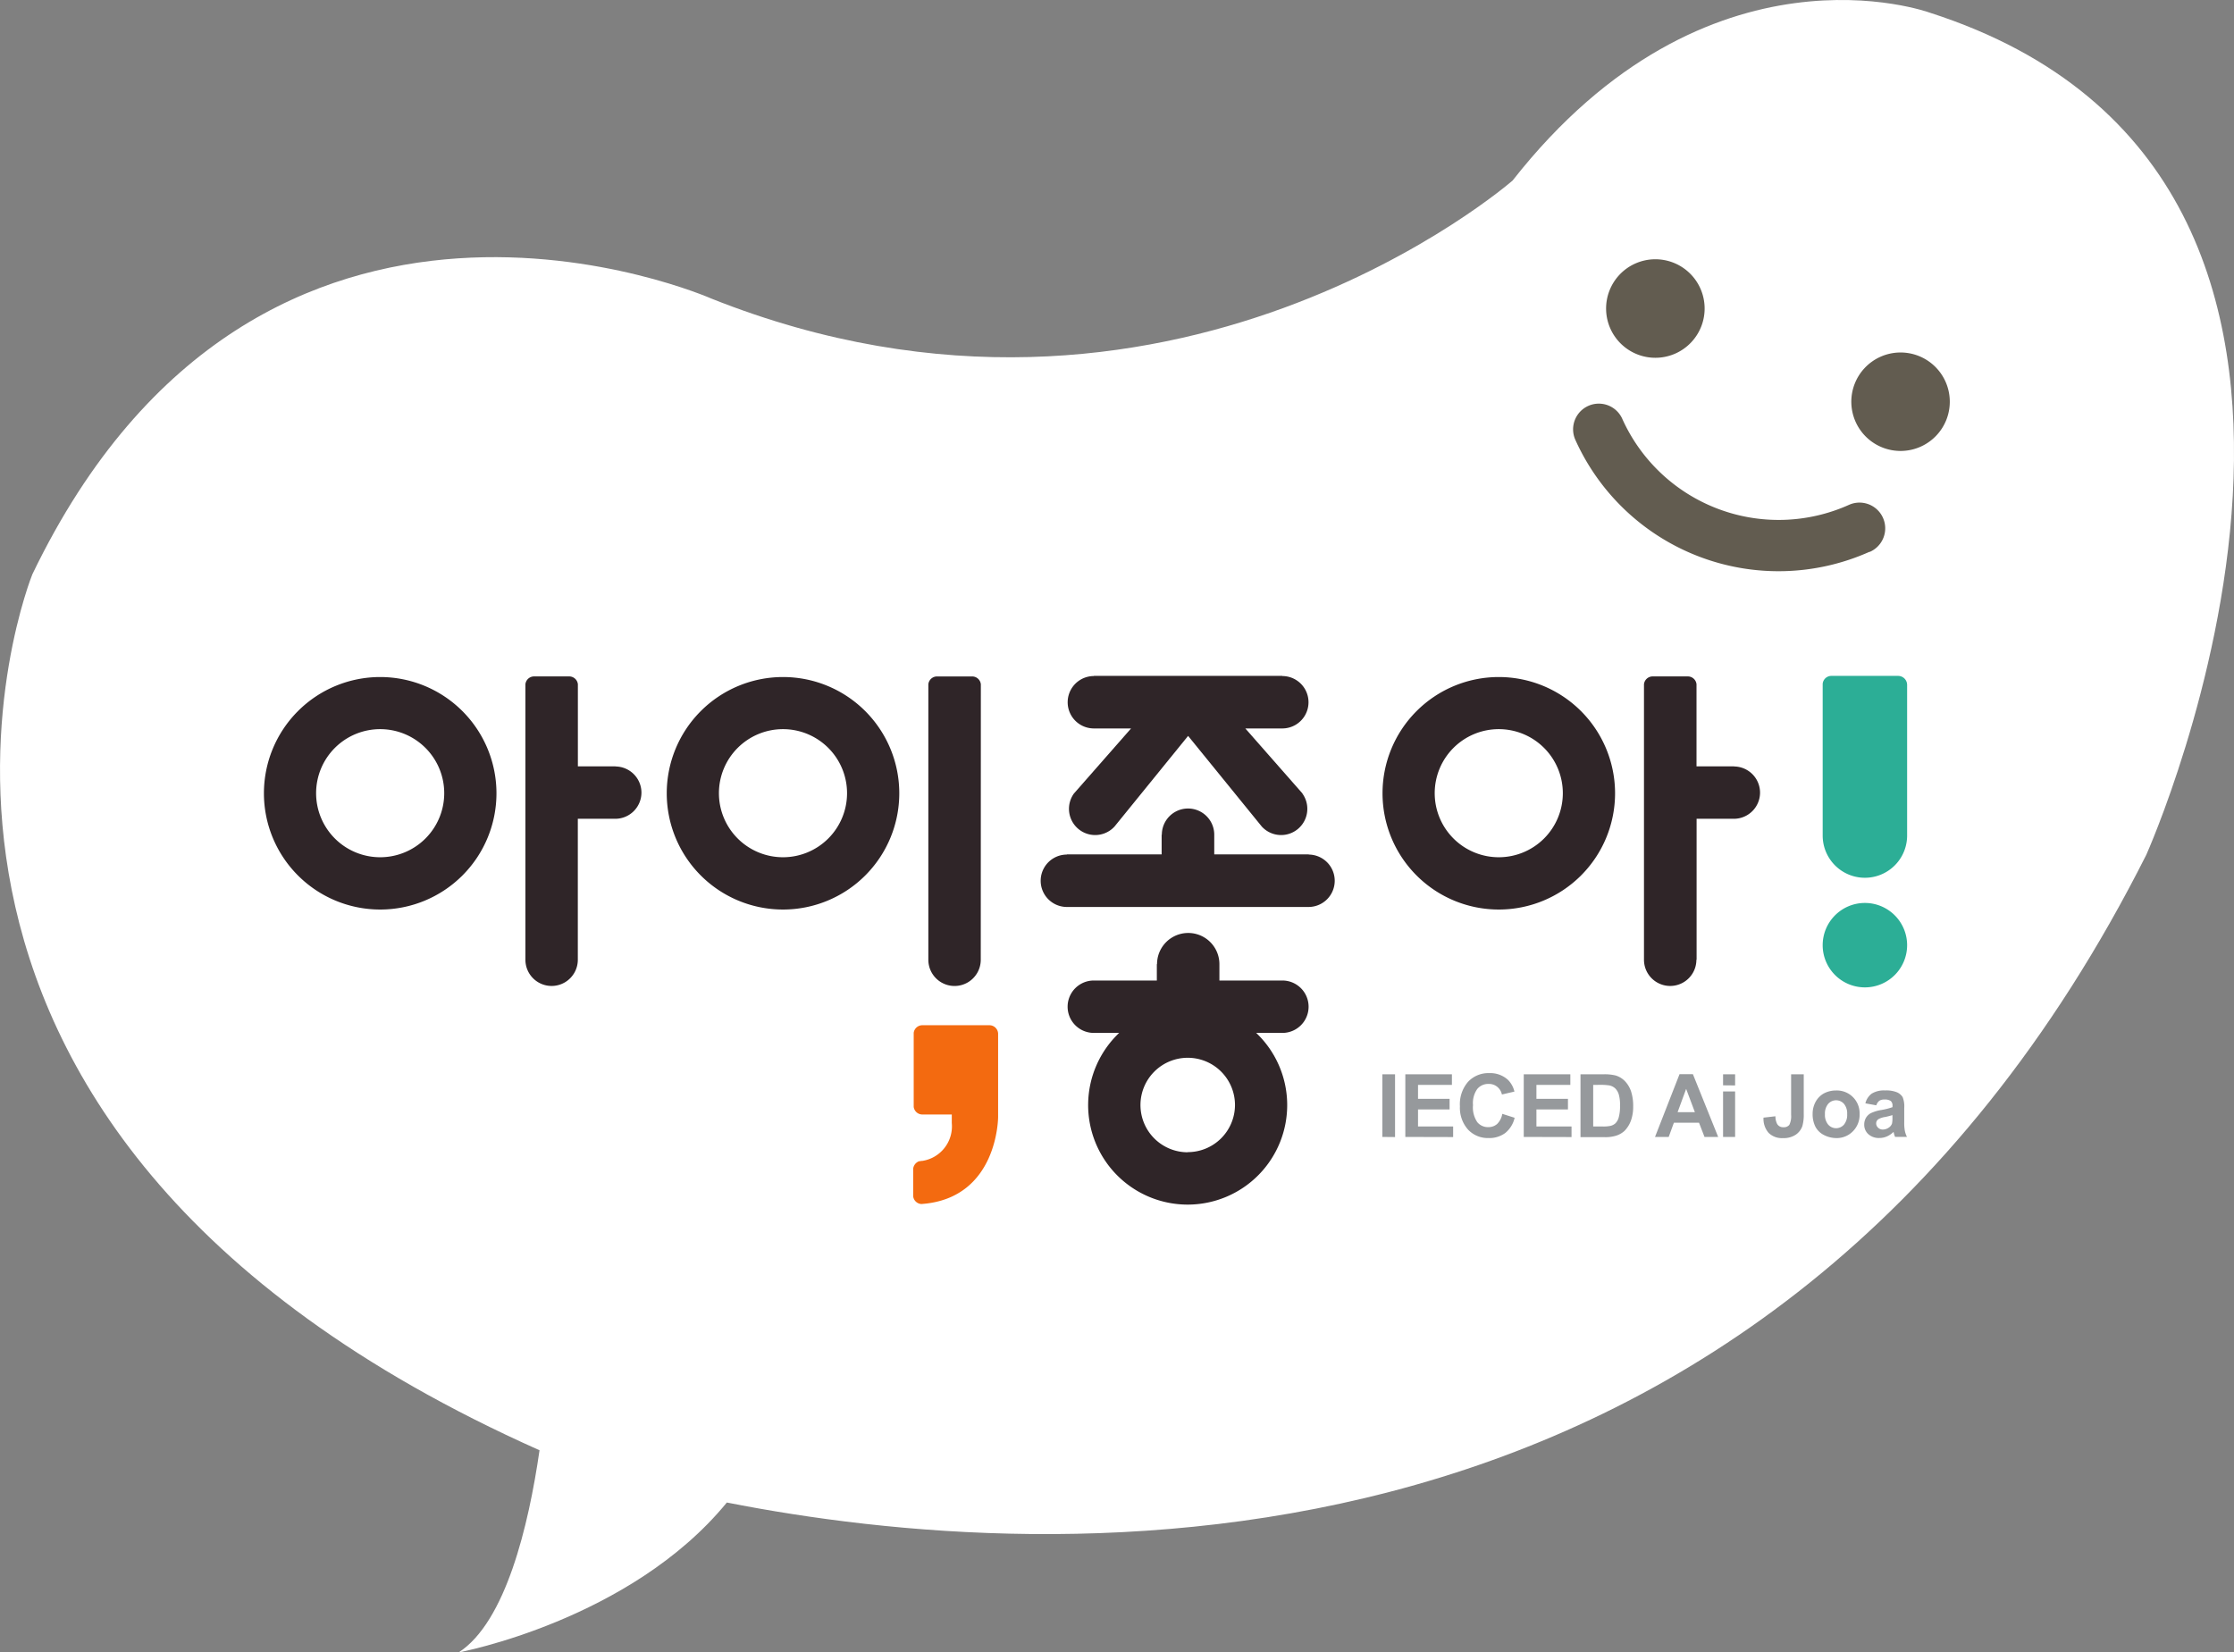 <svg xmlns="http://www.w3.org/2000/svg" width="76.722" height="56.758" viewBox="0 0 76.722 56.758">
  <rect x="0" y="0" width="76.722" height="56.758" fill="#808080" stroke="none"/>
  <g id="그룹_3" data-name="그룹 3" transform="translate(-721.262 -461.6)">
    <g id="그룹_86" data-name="그룹 86">
      <path id="패스_622" data-name="패스 622" d="M787.535,462.035s-7.608-2.791-14.326,5.766c0,0-11.79,10.312-27.508,4.058,0,0-15.468-6.847-23.326,9.463,0,0-7.7,18.893,17.416,30.092-.375,2.592-1.162,5.9-2.777,6.944,0,0,5.89-1.094,9.21-5.149,11.1,2.185,35.719,3.613,48.749-22.25C794.973,490.959,805.367,467.759,787.535,462.035Z" fill="#fff"/>
      <g id="그룹_85" data-name="그룹 85">
        <path id="패스_623" data-name="패스 623" d="M779.693,472.8a1.692,1.692,0,1,1-.979-2.184A1.692,1.692,0,0,1,779.693,472.8Z" fill="#625c50"/>
        <path id="패스_624" data-name="패스 624" d="M788.113,476a1.691,1.691,0,1,1-.979-2.182A1.691,1.691,0,0,1,788.113,476Z" fill="#625c50"/>
        <path id="패스_625" data-name="패스 625" d="M785.484,480.553a.883.883,0,0,0-.723-1.612h0a5.89,5.89,0,0,1-7.784-2.951v-.005l-.005-.007h0a.883.883,0,0,0-1.612.721h0l0,0a7.651,7.651,0,0,0,10.1,3.857A.053.053,0,0,0,785.484,480.553Z" fill="#625c50"/>
      </g>
    </g>
    <g id="그룹_94" data-name="그룹 94">
      <g id="그룹_87" data-name="그룹 87">
        <path id="패스_626" data-name="패스 626" d="M768.736,500.652V498.5h.436v2.156Z" fill="#96999c"/>
        <path id="패스_627" data-name="패스 627" d="M769.525,500.652V498.5h1.6v.365h-1.164v.479h1.084v.363h-1.084v.586h1.206v.363Z" fill="#96999c"/>
        <path id="패스_628" data-name="패스 628" d="M772.855,499.859l.424.135a.943.943,0,0,1-.324.524.916.916,0,0,1-.572.172.93.93,0,0,1-.707-.293,1.128,1.128,0,0,1-.276-.8,1.174,1.174,0,0,1,.278-.837.954.954,0,0,1,.73-.3.9.9,0,0,1,.645.234.851.851,0,0,1,.219.4l-.43.1a.462.462,0,0,0-.16-.263.447.447,0,0,0-.295-.1.49.49,0,0,0-.391.173.834.834,0,0,0-.147.555.9.9,0,0,0,.147.585.472.472,0,0,0,.382.171.451.451,0,0,0,.3-.108A.64.64,0,0,0,772.855,499.859Z" fill="#96999c"/>
        <path id="패스_629" data-name="패스 629" d="M773.592,500.652V498.5h1.6v.365h-1.165v.479h1.083v.363h-1.083v.586h1.206v.363Z" fill="#96999c"/>
        <path id="패스_630" data-name="패스 630" d="M775.541,498.5h.795a1.578,1.578,0,0,1,.411.041.746.746,0,0,1,.325.2.948.948,0,0,1,.207.351,1.63,1.63,0,0,1,.071.511,1.428,1.428,0,0,1-.067.459.987.987,0,0,1-.23.381.772.772,0,0,1-.307.171,1.235,1.235,0,0,1-.386.045h-.819Zm.436.365v1.428h.324a1.163,1.163,0,0,0,.263-.02.372.372,0,0,0,.176-.089.446.446,0,0,0,.115-.209,1.4,1.4,0,0,0,.043-.4,1.28,1.28,0,0,0-.043-.385.5.5,0,0,0-.123-.207.42.42,0,0,0-.2-.1,1.991,1.991,0,0,0-.359-.02Z" fill="#96999c"/>
        <path id="패스_631" data-name="패스 631" d="M780.269,500.652H779.8l-.189-.488h-.863l-.178.488H778.1l.842-2.156h.459Zm-.8-.851-.3-.8-.293.8Z" fill="#96999c"/>
        <path id="패스_632" data-name="패스 632" d="M780.437,498.879V498.5h.414v.383Zm0,1.773V499.09h.414v1.562Z" fill="#96999c"/>
        <path id="패스_633" data-name="패스 633" d="M782.774,498.5h.434v1.365a1.431,1.431,0,0,1-.047.412.592.592,0,0,1-.231.3.749.749,0,0,1-.438.115.646.646,0,0,1-.491-.18.733.733,0,0,1-.175-.523l.41-.047a.559.559,0,0,0,.057.261.228.228,0,0,0,.213.115.239.239,0,0,0,.207-.081.668.668,0,0,0,.061-.345Z" fill="#96999c"/>
        <path id="패스_634" data-name="패스 634" d="M783.513,499.85a.854.854,0,0,1,.1-.4.728.728,0,0,1,.288-.294.879.879,0,0,1,.416-.1.782.782,0,0,1,.809.812.8.8,0,0,1-.229.589.774.774,0,0,1-.576.234.937.937,0,0,1-.41-.1.674.674,0,0,1-.3-.285A.958.958,0,0,1,783.513,499.85Zm.423.022a.517.517,0,0,0,.111.356.359.359,0,0,0,.543,0,.528.528,0,0,0,.109-.359.516.516,0,0,0-.109-.353.361.361,0,0,0-.543,0A.517.517,0,0,0,783.936,499.872Z" fill="#96999c"/>
        <path id="패스_635" data-name="패스 635" d="M785.7,499.566l-.375-.068a.585.585,0,0,1,.217-.334.8.8,0,0,1,.46-.109.977.977,0,0,1,.411.065.432.432,0,0,1,.192.166.854.854,0,0,1,.054.37l0,.485a1.486,1.486,0,0,0,.021.3.838.838,0,0,0,.072.209h-.408a.849.849,0,0,1-.04-.121c0-.025-.013-.041-.014-.049a.765.765,0,0,1-.227.155.636.636,0,0,1-.257.053.532.532,0,0,1-.382-.133.433.433,0,0,1-.139-.331.452.452,0,0,1,.064-.236.424.424,0,0,1,.176-.159,1.369,1.369,0,0,1,.331-.1,2.211,2.211,0,0,0,.4-.1v-.041a.211.211,0,0,0-.059-.17.354.354,0,0,0-.22-.051.293.293,0,0,0-.173.043A.314.314,0,0,0,785.7,499.566Zm.553.336a2.232,2.232,0,0,1-.251.065.666.666,0,0,0-.225.072.173.173,0,0,0-.082.145.2.2,0,0,0,.066.15.225.225,0,0,0,.165.064.362.362,0,0,0,.214-.075.27.27,0,0,0,.1-.135.982.982,0,0,0,.014-.2Z" fill="#96999c"/>
      </g>
      <g id="그룹_92" data-name="그룹 92">
        <g id="그룹_88" data-name="그룹 88">
          <path id="패스_636" data-name="패스 636" d="M758.826,486.621h1.28l-1.962,2.235,0,0a.9.9,0,0,0,1.394,1.134h0l2.527-3.113,2.53,3.113h0a.9.9,0,0,0,1.394-1.134l.005,0-1.964-2.235H765.3a.9.9,0,0,0,0-1.8v-.006h-6.471v.006a.9.9,0,0,0,0,1.8Z" fill="#2f2528"/>
          <path id="패스_637" data-name="패스 637" d="M767.1,491.853a.9.9,0,0,0-.891-.9v-.006h-3.246v-.676h0a.9.9,0,0,0-1.8,0h-.007v.676h-3.254v.006a.9.9,0,0,0,0,1.8h8.3A.9.9,0,0,0,767.1,491.853Z" fill="#2f2528"/>
          <path id="패스_638" data-name="패스 638" d="M765.3,495.279v0H763.14v-.562h0a1.071,1.071,0,0,0-2.142,0h-.007v.562h-2.164v0a.9.9,0,0,0,0,1.8h.87a3.418,3.418,0,1,0,4.706,0h.9a.9.9,0,0,0,0-1.8Zm-3.248,5.9a1.623,1.623,0,1,1,1.623-1.623A1.623,1.623,0,0,1,762.049,501.174Z" fill="#2f2528"/>
        </g>
        <g id="그룹_89" data-name="그룹 89">
          <path id="패스_639" data-name="패스 639" d="M734.318,484.855a3.993,3.993,0,1,0,3.994,3.995A3.995,3.995,0,0,0,734.318,484.855Zm0,6.19a2.2,2.2,0,1,1,2.2-2.2A2.2,2.2,0,0,1,734.318,491.045Z" fill="#2f2528"/>
          <path id="패스_640" data-name="패스 640" d="M743.291,488.827a.9.9,0,0,0-.891-.9v-.005h-1.292v-2.818a.3.3,0,0,0-.286-.27H739.59a.3.3,0,0,0-.284.27v9.462h0a.9.9,0,0,0,1.8,0h0v-4.842H742.4A.9.9,0,0,0,743.291,488.827Z" fill="#2f2528"/>
        </g>
        <g id="그룹_90" data-name="그룹 90">
          <path id="패스_641" data-name="패스 641" d="M772.734,484.855a3.993,3.993,0,1,0,3.994,3.995A3.995,3.995,0,0,0,772.734,484.855Zm0,6.19a2.2,2.2,0,1,1,2.2-2.2A2.2,2.2,0,0,1,772.734,491.045Z" fill="#2f2528"/>
          <path id="패스_642" data-name="패스 642" d="M781.707,488.827a.9.9,0,0,0-.892-.9v-.005h-1.29v-2.818a.3.3,0,0,0-.285-.27h-1.234a.3.3,0,0,0-.285.27v9.462h0a.9.9,0,0,0,1.8,0h.007v-4.842h1.29A.9.9,0,0,0,781.707,488.827Z" fill="#2f2528"/>
        </g>
        <g id="그룹_91" data-name="그룹 91">
          <path id="패스_643" data-name="패스 643" d="M748.152,484.855a3.993,3.993,0,1,0,3.994,3.995A3.993,3.993,0,0,0,748.152,484.855Zm0,6.19a2.2,2.2,0,1,1,2.2-2.2A2.2,2.2,0,0,1,748.152,491.045Z" fill="#2f2528"/>
          <path id="패스_644" data-name="패스 644" d="M754.947,485.105a.3.3,0,0,0-.285-.27H753.43a.3.3,0,0,0-.286.27v9.462h0a.9.9,0,0,0,1.8,0h0Z" fill="#2f2528"/>
        </g>
      </g>
      <path id="패스_645" data-name="패스 645" d="M755.241,496.815h-2.3a.3.3,0,0,0-.3.261v2.543a.3.3,0,0,0,.308.262h1l0,.294a1.2,1.2,0,0,1-1.014,1.3h0c-.008,0-.012,0-.021,0-.032.005-.062.011-.091.013a.311.311,0,0,0-.2.258v.94a.3.3,0,0,0,.283.27c2.638-.186,2.634-2.991,2.634-2.991V497.1A.3.3,0,0,0,755.241,496.815Z" fill="#f36a10"/>
      <g id="그룹_93" data-name="그룹 93">
        <path id="패스_646" data-name="패스 646" d="M786.758,494.066a1.45,1.45,0,1,1-1.45-1.451A1.451,1.451,0,0,1,786.758,494.066Z" fill="#2cae96"/>
        <path id="패스_647" data-name="패스 647" d="M786.441,484.816H784.17a.3.3,0,0,0-.312.273V490.3h0a1.45,1.45,0,0,0,2.9,0h0v-5.173A.31.31,0,0,0,786.441,484.816Z" fill="#2cae96"/>
      </g>
    </g>
  </g>
</svg>
